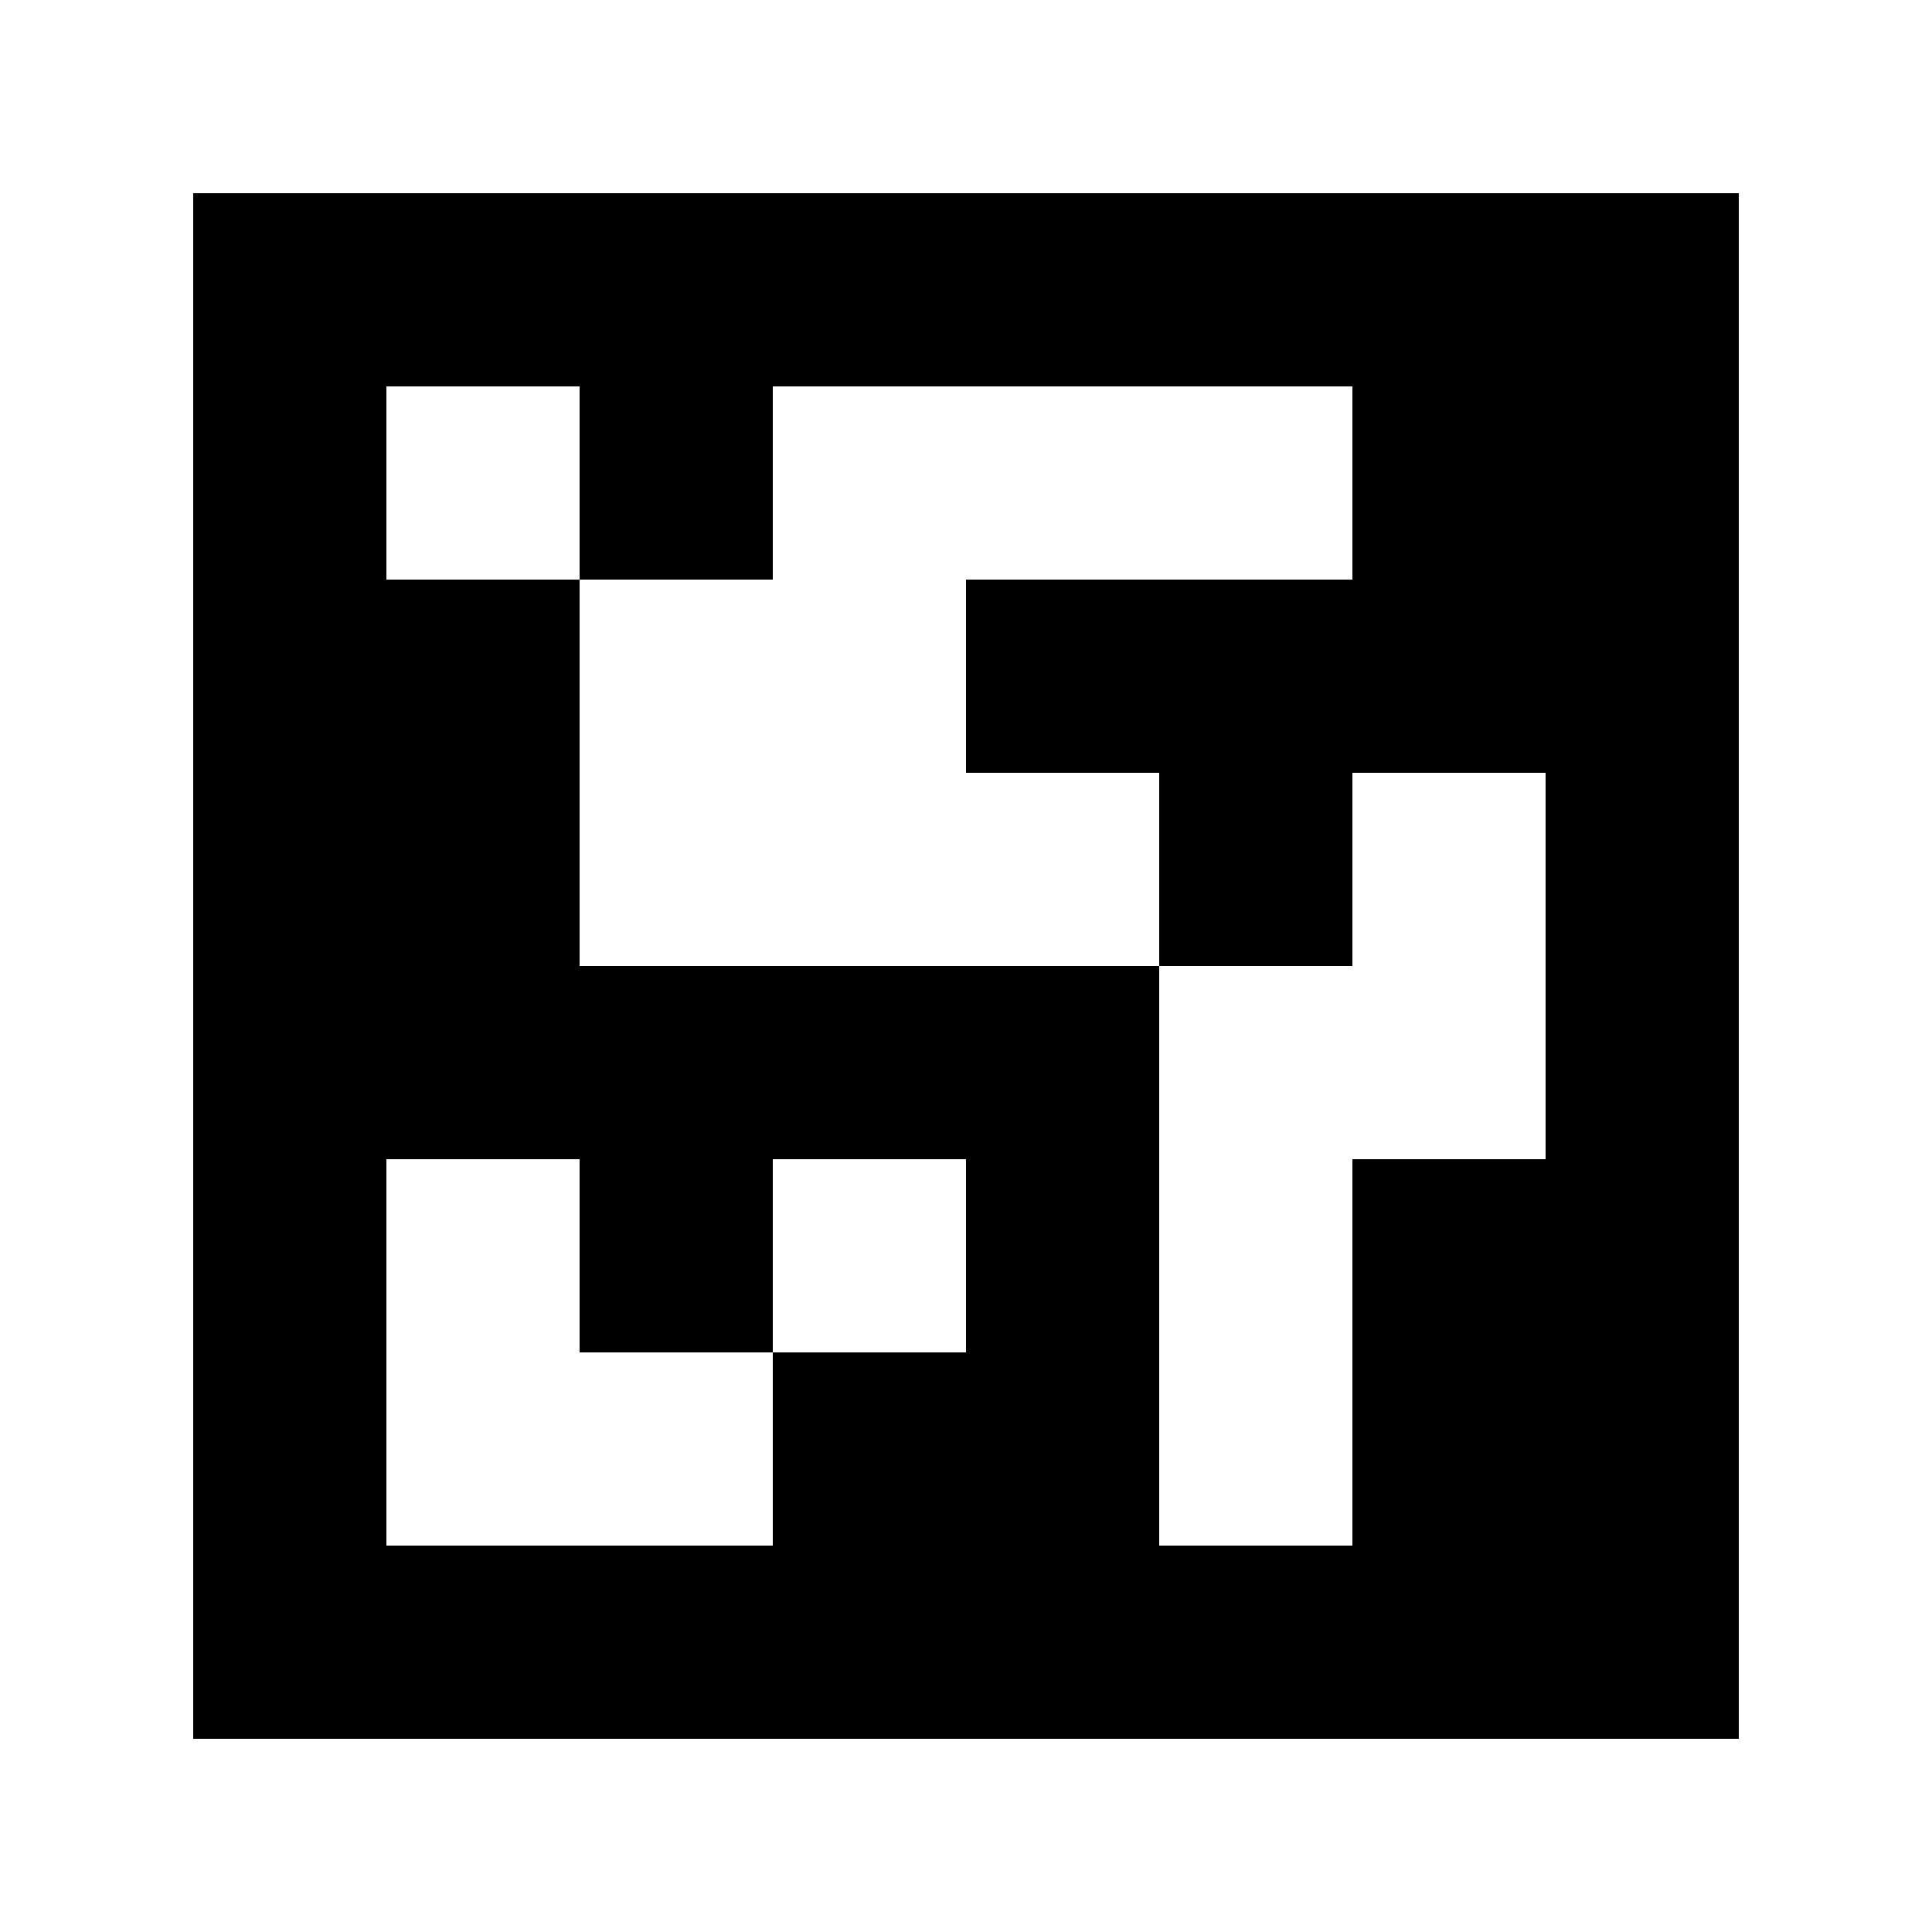<?xml version="1.0" standalone="yes"?>
<svg xmlns="http://www.w3.org/2000/svg" width="100" height="100">
<path style="fill:#ffffff; stroke:none;" d="M0 0L0 100L100 100L100 0L0 0z"/>
<path style="fill:#000000; stroke:none;" d="M10 10L10 90L90 90L90 10L10 10z"/>
<path style="fill:#ffffff; stroke:none;" d="M20 20L20 30L30 30L30 50L60 50L60 80L70 80L70 60L80 60L80 40L70 40L70 50L60 50L60 40L50 40L50 30L70 30L70 20L40 20L40 30L30 30L30 20L20 20M20 60L20 80L40 80L40 70L50 70L50 60L40 60L40 70L30 70L30 60L20 60z"/>
</svg>
